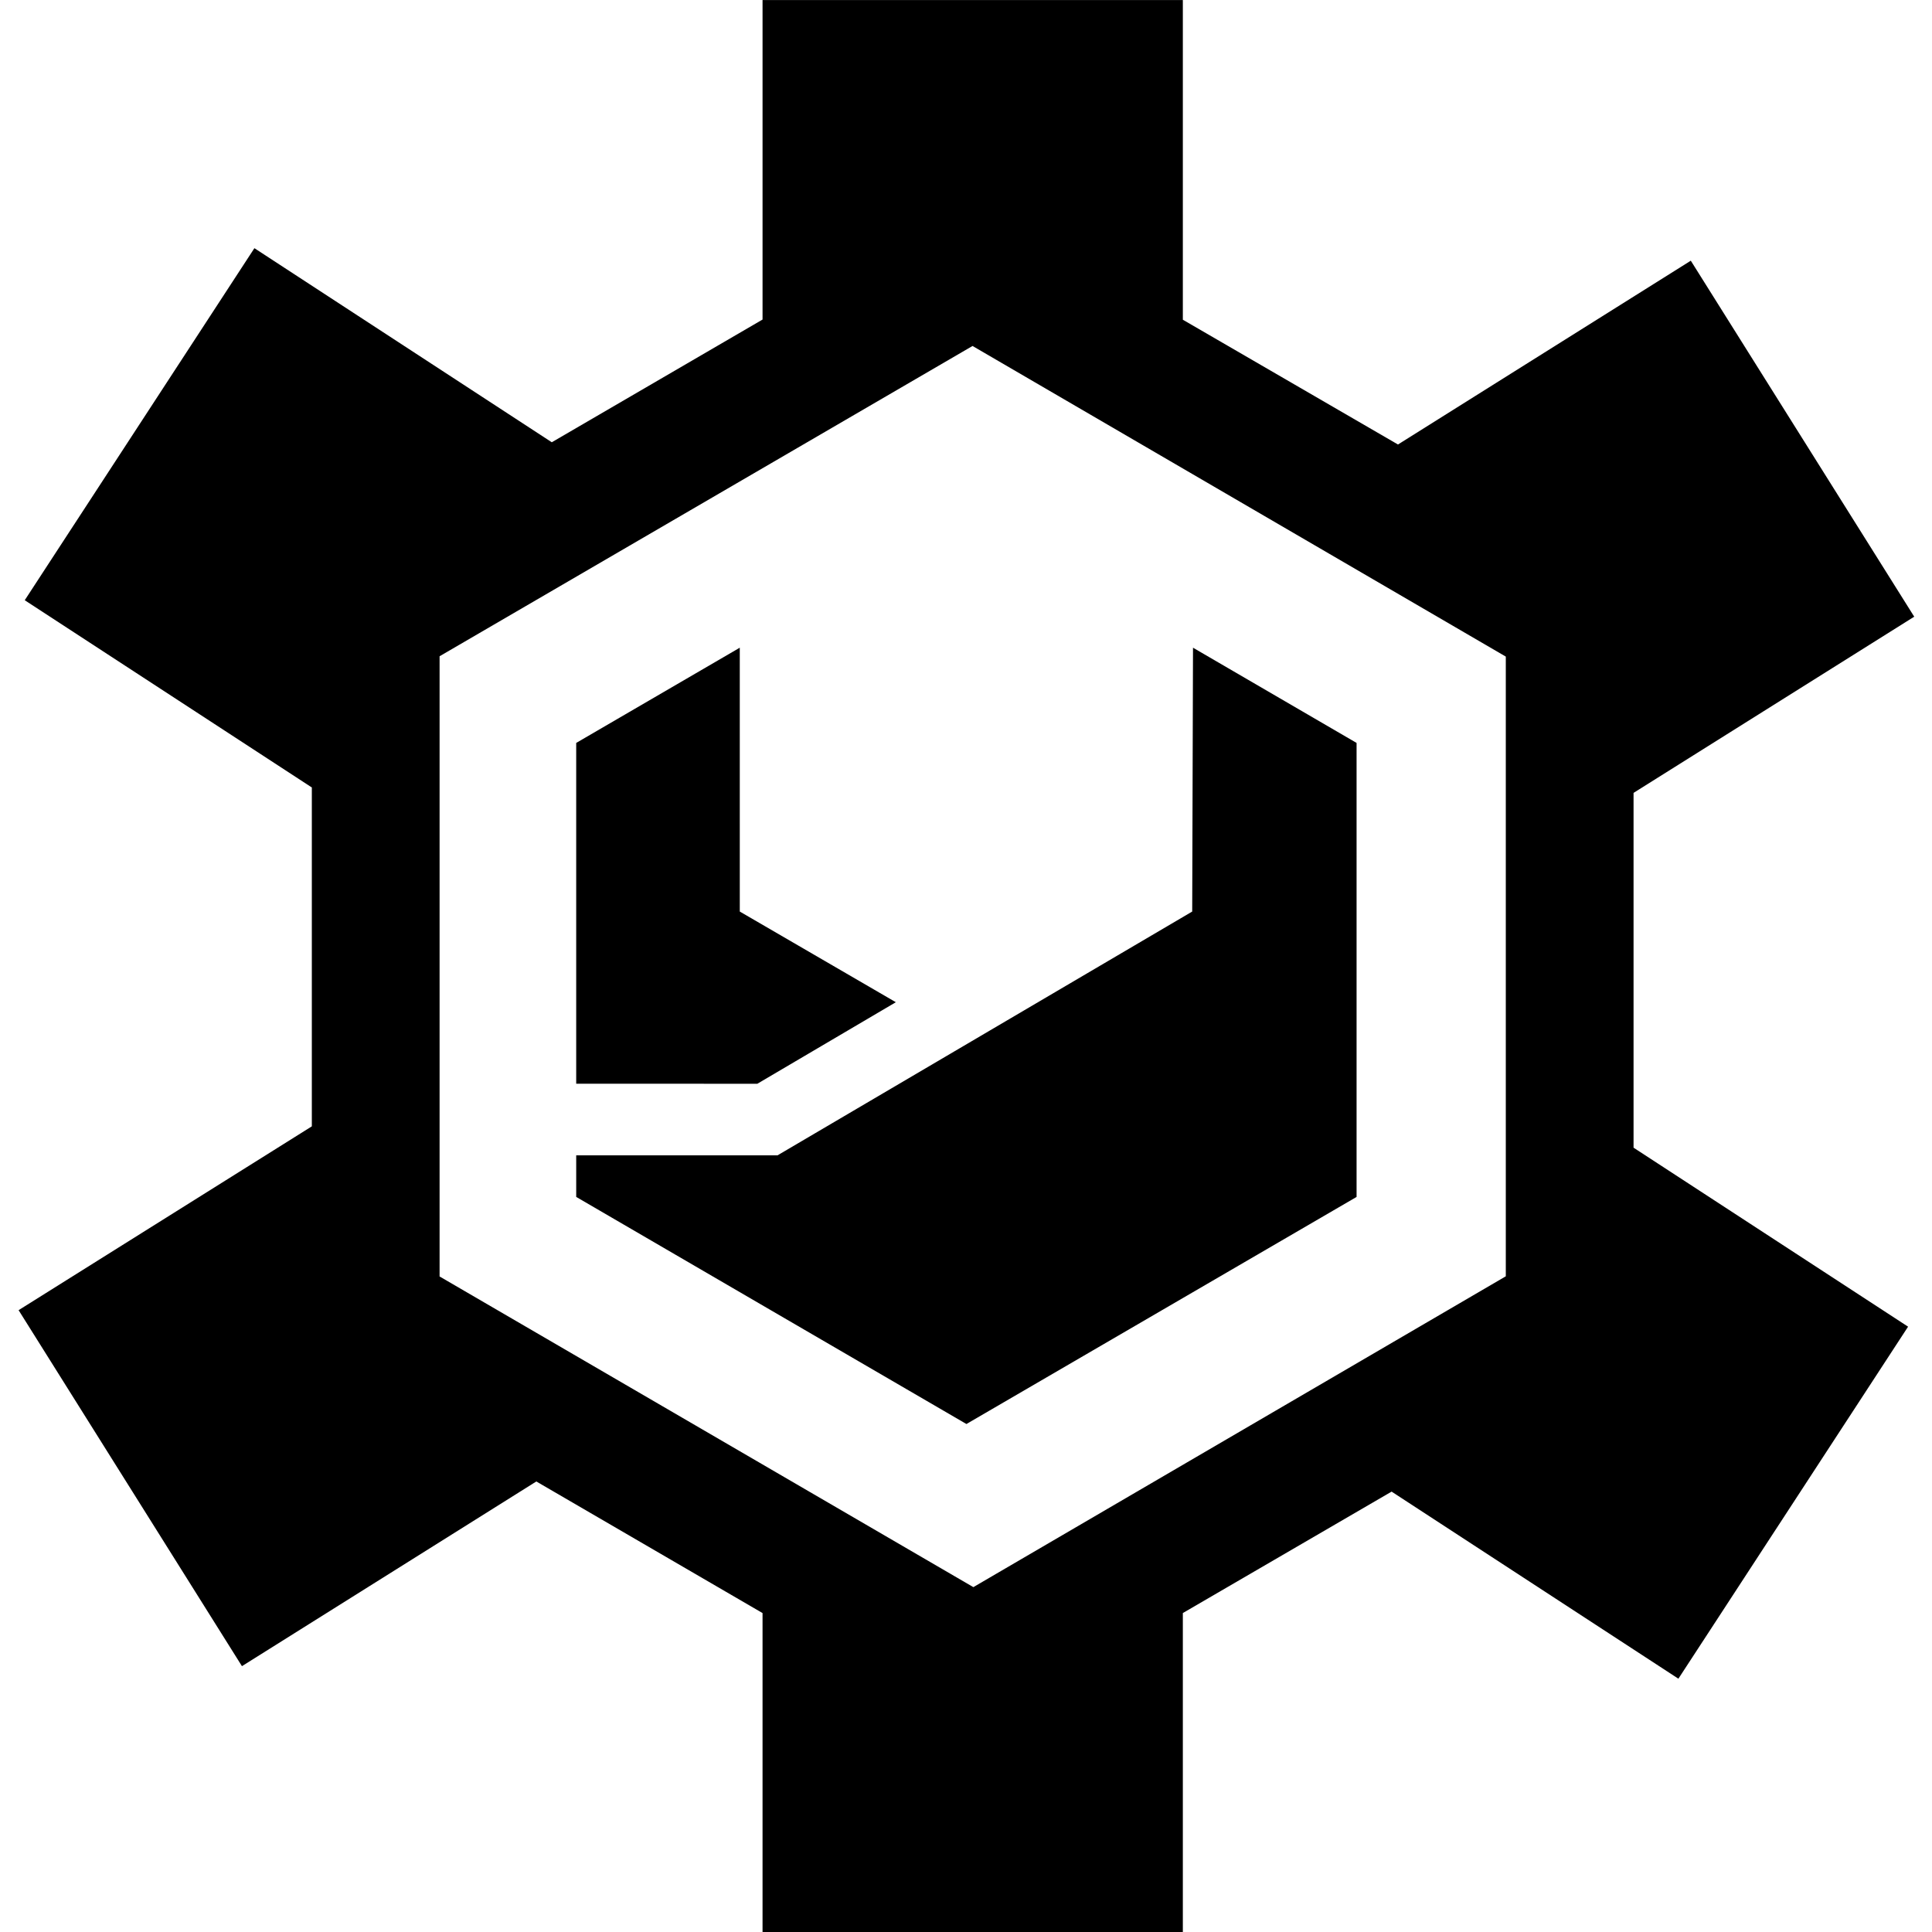 <svg id="eMD4j3UFn5x1" xmlns="http://www.w3.org/2000/svg" xmlns:xlink="http://www.w3.org/1999/xlink" viewBox="0 0 1200 1200" shape-rendering="geometricPrecision" text-rendering="geometricPrecision" project-id="7f5050504d504fd186ee5c7ea90d2aef" export-id="fe9229de90bc43cbb346f46dadfb3a16" cached="false"><g transform="matrix(1.765 0 0 1.765-670.558-114.702)"><path d="M582.691,326.429q57.562-33.49,57.562-33.51t.003,92.851l54.916,31.906-48.743,28.695-63.739-.015v-119.927Z" transform="translate(0 0)" fill="#000" stroke-width="2.88"/><path d="M582.691,471.562q0,14.649 0,14.629c0-.02,137.32,79.958,137.32,79.918q0-.04,137.298-79.911v-159.77l-57.562-33.51-.281,92.851L653.535,471.562h-70.844" transform="translate(0 0)" fill="#000" stroke-width="2.88"/><path d="M574.098,220.624l74.168-43.187v-112.437h147.906v112.501l75.705,43.91l103.049-64.684l78.625,125.277-98.77,62.003-.002,124.856l96.609,62.995-80.827,123.877-100.928-65.836-73.462,42.733v112.391h-147.906v-112.382l-79.609-46.311L465.063,651.321L386.465,526.047l103.192-64.69v-119.25L388.625,276.211l80.822-123.887l104.652,68.3Zm-39.485,75.305v218.258L722.451,623.512L909.824,514.125v-218.075L722.164,186.738L534.613,295.929Z" fill="#000" fill-rule="evenodd" stroke-width="2.88"/></g></svg>
